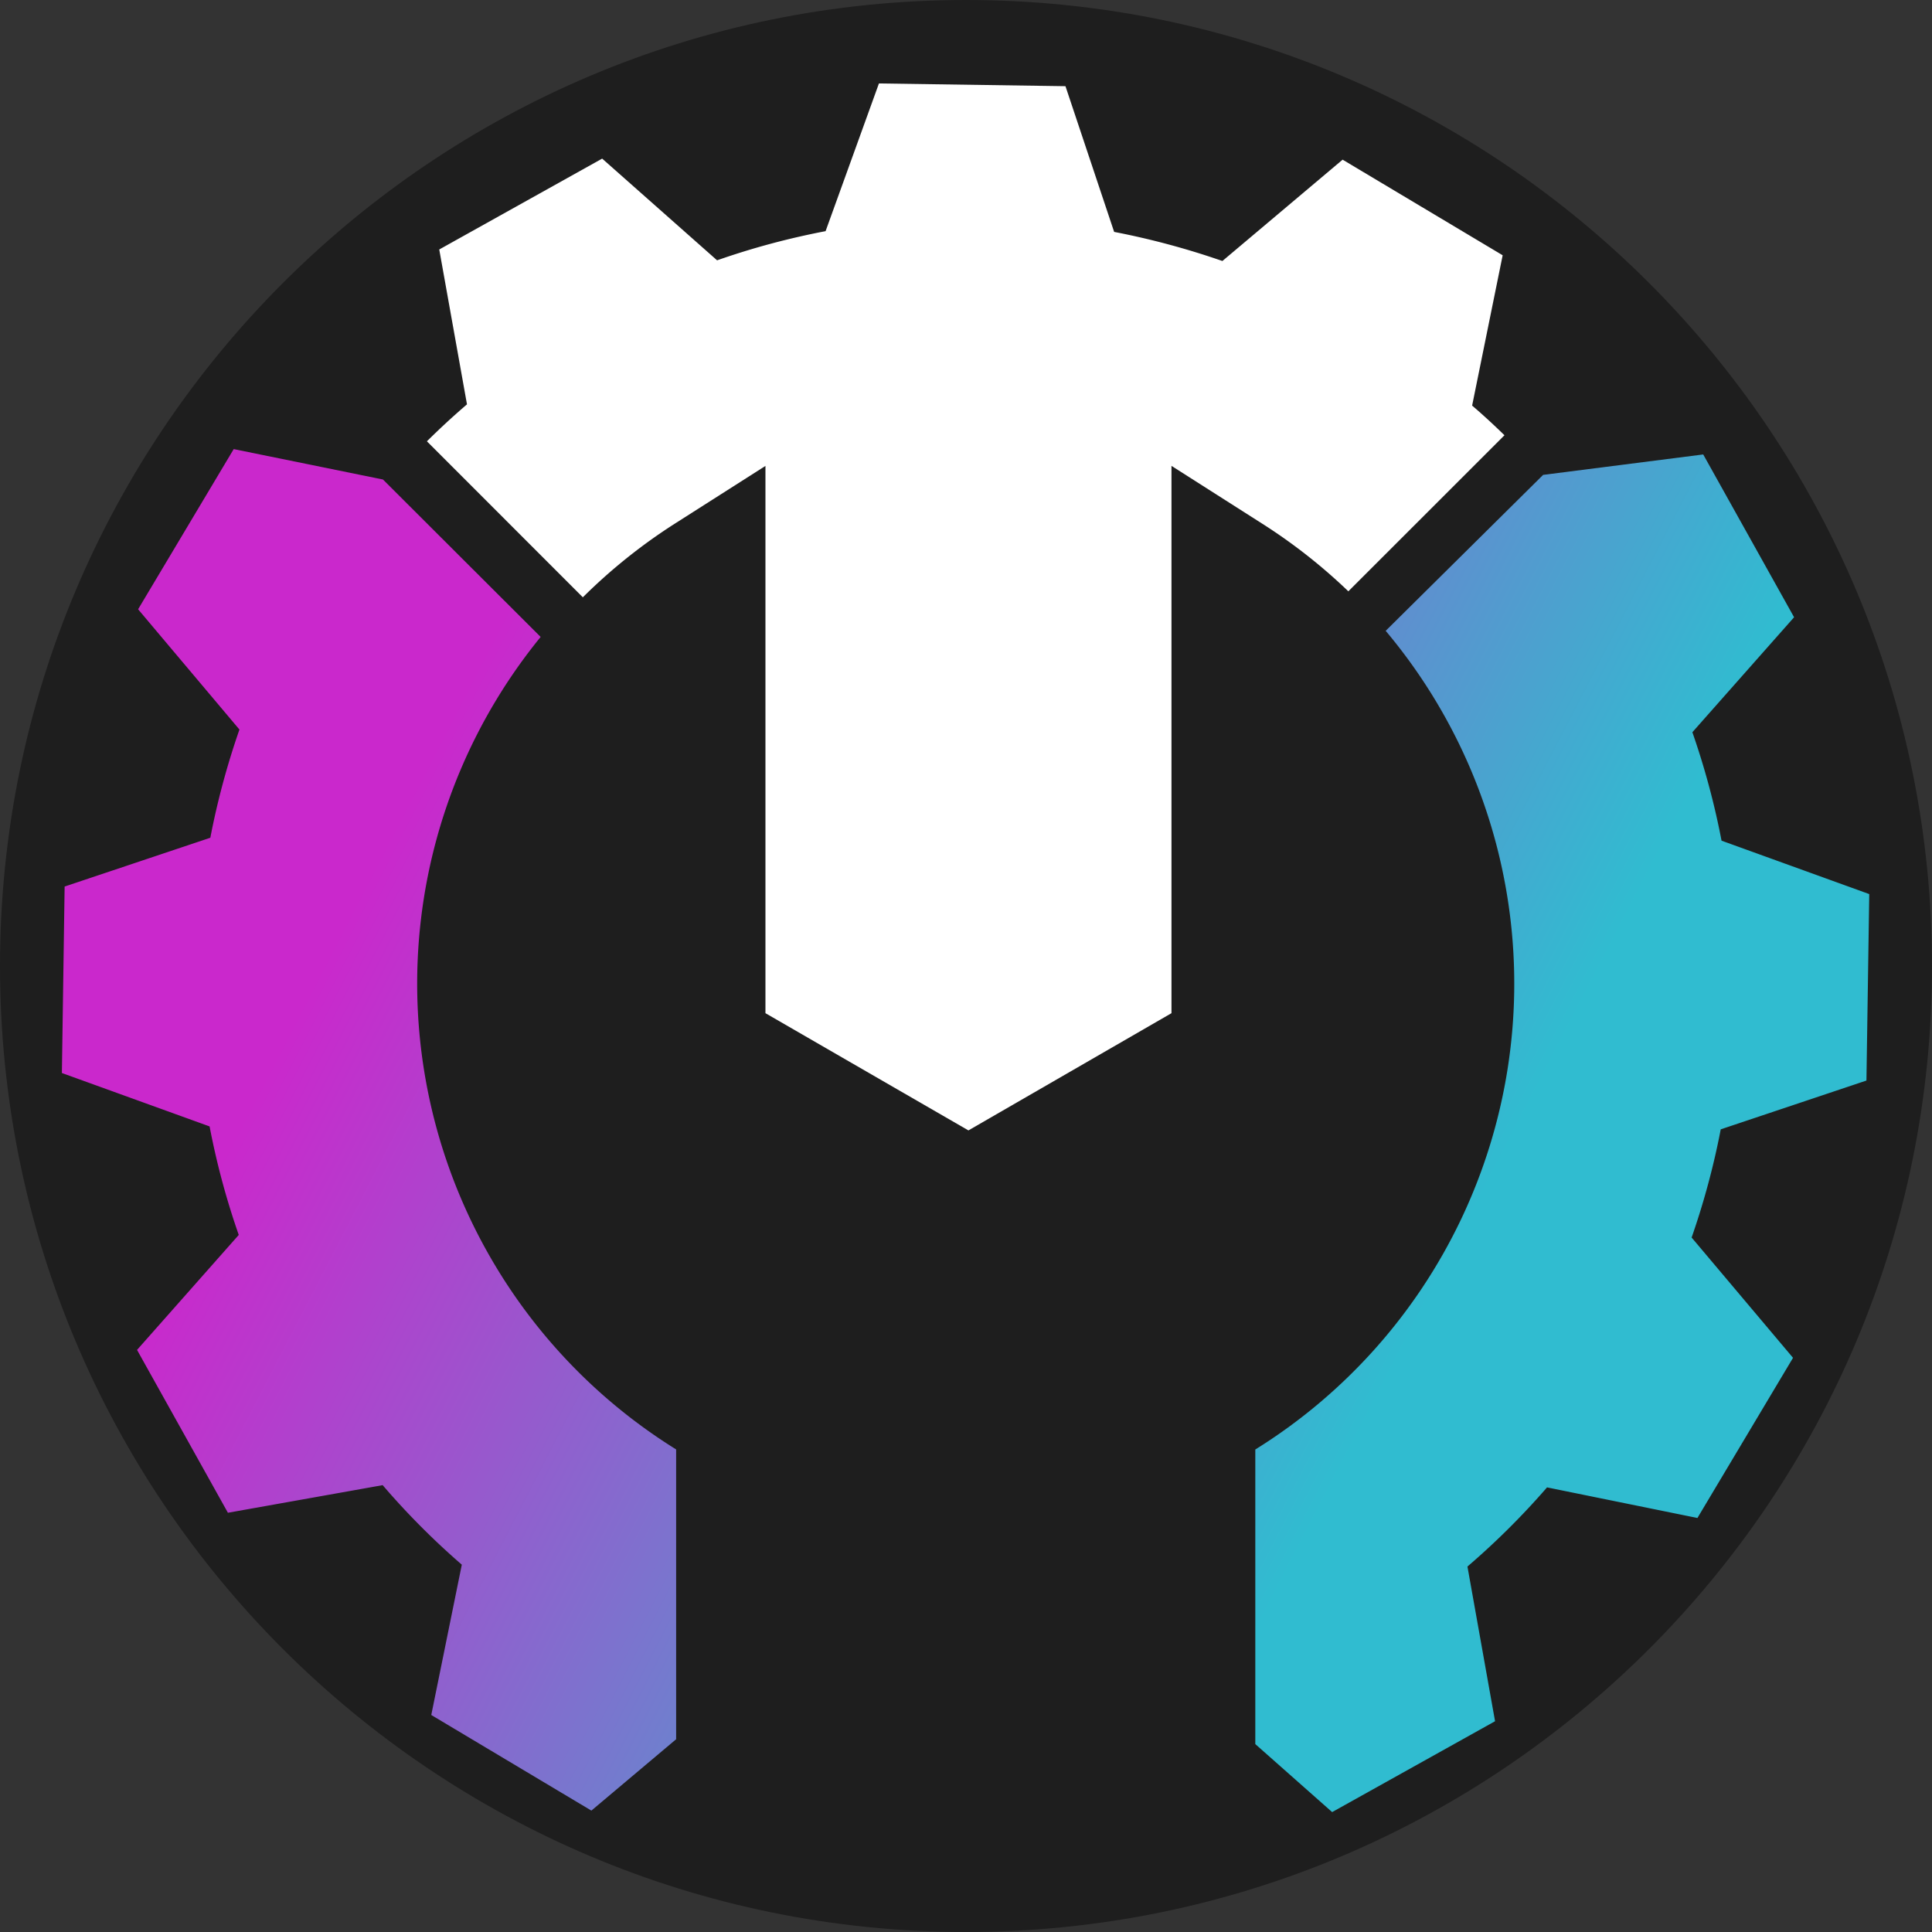 <svg viewBox="0 0 31 31" xmlns="http://www.w3.org/2000/svg">
    <rect x="0" y="0" width="31" height="31" fill="#333333" stroke="none"/>
    <path fill="#1e1e1e" fill-rule="evenodd" d="M31 15.5C31 6.94 24.06 0 15.5 0 6.94 0 0 6.94 0 15.5 0 24.06 6.94 31 15.5 31 24.06 31 31 24.06 31 15.5Z"/>
    <linearGradient id="a" x1="22.627" y1="21.465" x2="6.416" y2="13.067" gradientUnits="userSpaceOnUse">
        <stop offset="0" stop-color="#30bcd0"/>
        <stop offset="1" stop-color="#ca28cc"/>
    </linearGradient>
    <path fill="url(#a)" fill-rule="evenodd" d="m24.758 7.62 2.571-.328 1.458 2.612-1.632 1.845c.198.568.355 1.15.468 1.74l2.37.857-.045 2.992-2.338.783c-.113.589-.27 1.17-.467 1.736l1.627 1.93-1.534 2.57-2.413-.491a12.23 12.23 0 0 1-1.277 1.27l.443 2.482-2.614 1.458-1.233-1.091v-4.727a8.8 8.8 0 0 0 2.092-13.136l2.525-2.501Zm-16.083 2.6a8.8 8.8 0 0 0 2.174 13.037v4.65l-1.36 1.145-2.569-1.534.49-2.412c-.454-.393-.879-.82-1.27-1.276l-2.483.443-1.458-2.613 1.632-1.845a12.202 12.202 0 0 1-.468-1.741l-2.37-.857.044-2.992 2.338-.783c.113-.589.27-1.17.467-1.736l-1.626-1.93 1.534-2.57 2.395.488Z"/>
    <path fill="#fff" fill-rule="evenodd" d="m7.048 4.003 2.614-1.458 1.844 1.632c.568-.199 1.15-.355 1.741-.468l.856-2.37 2.993.044.781 2.338c.59.114 1.17.27 1.737.467l1.929-1.626 2.568 1.534-.49 2.412c.178.152.35.311.519.476l-2.505 2.504a8.848 8.848 0 0 0-1.378-1.083l-1.46-.93v8.782l-1.628.94-1.63.941-1.628-.94-1.629-.941V7.476l-1.46.93c-.53.339-1.023.734-1.47 1.178L6.85 7.081c.206-.204.42-.402.643-.593Z"/>
</svg>

